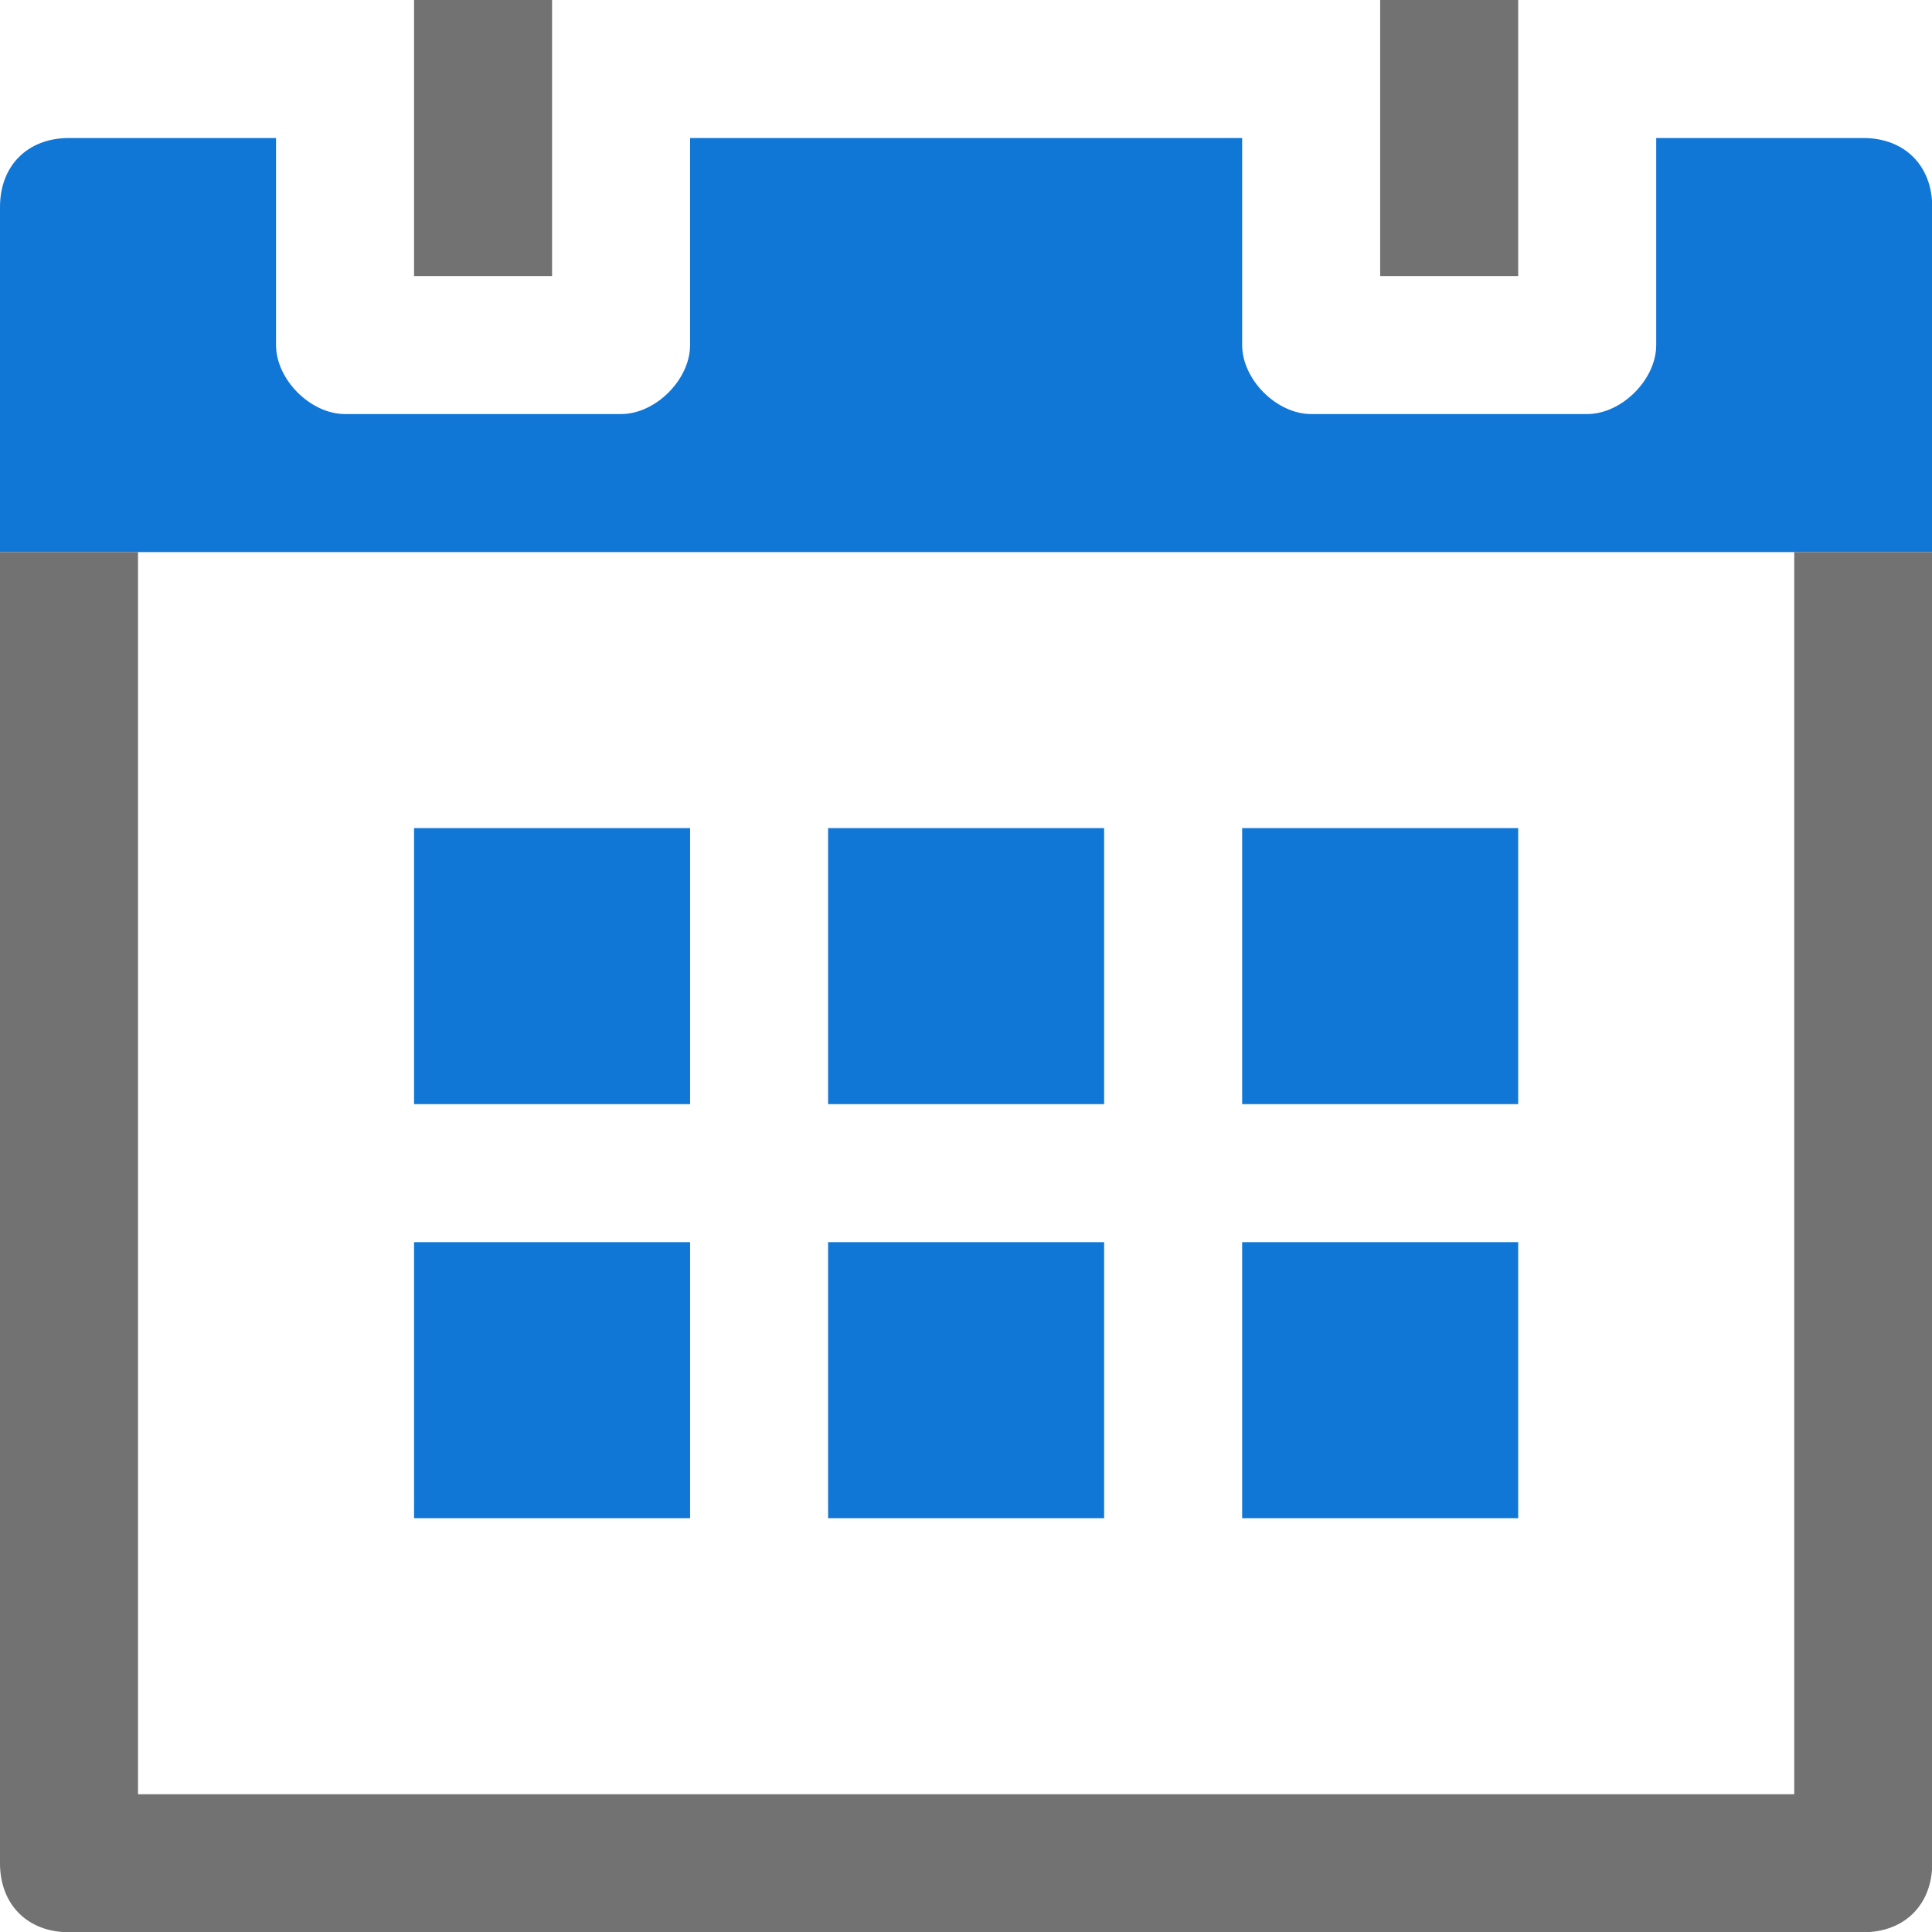 ﻿<?xml version='1.0' encoding='UTF-8'?>
<svg viewBox="0 0 32 32" xmlns="http://www.w3.org/2000/svg" xmlns:xlink="http://www.w3.org/1999/xlink">
  <g transform="translate(0, 0)">
    <g transform="matrix(1.143, 0, 0, 1.143, 0, 0)">
      <g transform="translate(0, 0)">
        <g id="Layer_1" transform="translate(-2, -2)" style="enable-background:new 0 0 32 32">
          <g id="Calendar">
            <path d="M29, 4L26, 4L26, 7C26, 7.5 25.5, 8 25, 8L21, 8C20.5, 8 20, 7.5 20, 7L20, 4L12, 4L12, 7C12, 7.5 11.5, 8 11, 8L7, 8C6.5, 8 6, 7.5 6, 7L6, 4L3, 4C2.4, 4 2, 4.4 2, 5L2, 10L30, 10L30, 5C30, 4.4 29.6, 4 29, 4z" fill="#1177D7" class="Blue" />
          </g>
        </g>
      </g>
    </g>
  </g>
  <g transform="translate(0, 0)">
    <g transform="matrix(1.143, 0, 0, 1.143, 0, 0)">
      <g transform="translate(0, 0)">
        <g id="Layer_1" transform="translate(-2, -2)" style="enable-background:new 0 0 32 32">
          <g id="Calendar">
            <g class="st1">
              <rect x="8" y="14" width="4" height="4" rx="0" ry="0" fill="#1177D7" class="Blue" />
            </g>
          </g>
        </g>
      </g>
    </g>
  </g>
  <g transform="translate(0, 0)">
    <g transform="matrix(1.143, 0, 0, 1.143, 0, 0)">
      <g transform="translate(0, 0)">
        <g id="Layer_1" transform="translate(-2, -2)" style="enable-background:new 0 0 32 32">
          <g id="Calendar">
            <g class="st1">
              <rect x="14" y="20" width="4" height="4" rx="0" ry="0" fill="#1177D7" class="Blue" />
            </g>
          </g>
        </g>
      </g>
    </g>
  </g>
  <g transform="translate(0, 0)">
    <g transform="matrix(1.143, 0, 0, 1.143, 0, 0)">
      <g transform="translate(0, 0)">
        <g id="Layer_1" transform="translate(-2, -2)" style="enable-background:new 0 0 32 32">
          <g id="Calendar">
            <g class="st1">
              <rect x="8" y="20" width="4" height="4" rx="0" ry="0" fill="#1177D7" class="Blue" />
            </g>
          </g>
        </g>
      </g>
    </g>
  </g>
  <g transform="translate(0, 0)">
    <g transform="matrix(1.143, 0, 0, 1.143, 0, 0)">
      <g transform="translate(0, 0)">
        <g id="Layer_1" transform="translate(-2, -2)" style="enable-background:new 0 0 32 32">
          <g id="Calendar">
            <g class="st1">
              <rect x="20" y="14" width="4" height="4" rx="0" ry="0" fill="#1177D7" class="Blue" />
            </g>
          </g>
        </g>
      </g>
    </g>
  </g>
  <g transform="translate(0, 0)">
    <g transform="matrix(1.143, 0, 0, 1.143, 0, 0)">
      <g transform="translate(0, 0)">
        <g id="Layer_1" transform="translate(-2, -2)" style="enable-background:new 0 0 32 32">
          <g id="Calendar">
            <g class="st1">
              <rect x="14" y="14" width="4" height="4" rx="0" ry="0" fill="#1177D7" class="Blue" />
            </g>
          </g>
        </g>
      </g>
    </g>
  </g>
  <g transform="translate(0, 0)">
    <g transform="matrix(1.143, 0, 0, 1.143, 0, 0)">
      <g transform="translate(0, 0)">
        <g id="Layer_1" transform="translate(-2, -2)" style="enable-background:new 0 0 32 32">
          <g id="Calendar">
            <g class="st1">
              <rect x="20" y="20" width="4" height="4" rx="0" ry="0" fill="#1177D7" class="Blue" />
            </g>
          </g>
        </g>
      </g>
    </g>
  </g>
  <g transform="translate(0, 0)">
    <g transform="matrix(1.143, 0, 0, 1.143, 0, 0)">
      <g transform="translate(0, 0)">
        <g id="Layer_1" transform="translate(-2, -2)" style="enable-background:new 0 0 32 32">
          <g id="Calendar">
            <path d="M28, 10L28, 28L4, 28L4, 10L2, 10L2, 29C2, 29.6 2.4, 30 3, 30L29, 30C29.6, 30 30, 29.6 30, 29L30, 10L28, 10z" fill="#727272" class="Black" />
          </g>
        </g>
      </g>
    </g>
  </g>
  <g transform="translate(0, 0)">
    <g transform="matrix(1.143, 0, 0, 1.143, 0, 0)">
      <g transform="translate(0, 0)">
        <g id="Layer_1" transform="translate(-2, -2)" style="enable-background:new 0 0 32 32">
          <g id="Calendar">
            <rect x="22" y="2" width="2" height="4" rx="0" ry="0" fill="#727272" class="Black" />
          </g>
        </g>
      </g>
    </g>
  </g>
  <g transform="translate(0, 0)">
    <g transform="matrix(1.143, 0, 0, 1.143, 0, 0)">
      <g transform="translate(0, 0)">
        <g id="Layer_1" transform="translate(-2, -2)" style="enable-background:new 0 0 32 32">
          <g id="Calendar">
            <rect x="8" y="2" width="2" height="4" rx="0" ry="0" fill="#727272" class="Black" />
          </g>
        </g>
      </g>
    </g>
  </g>
</svg>